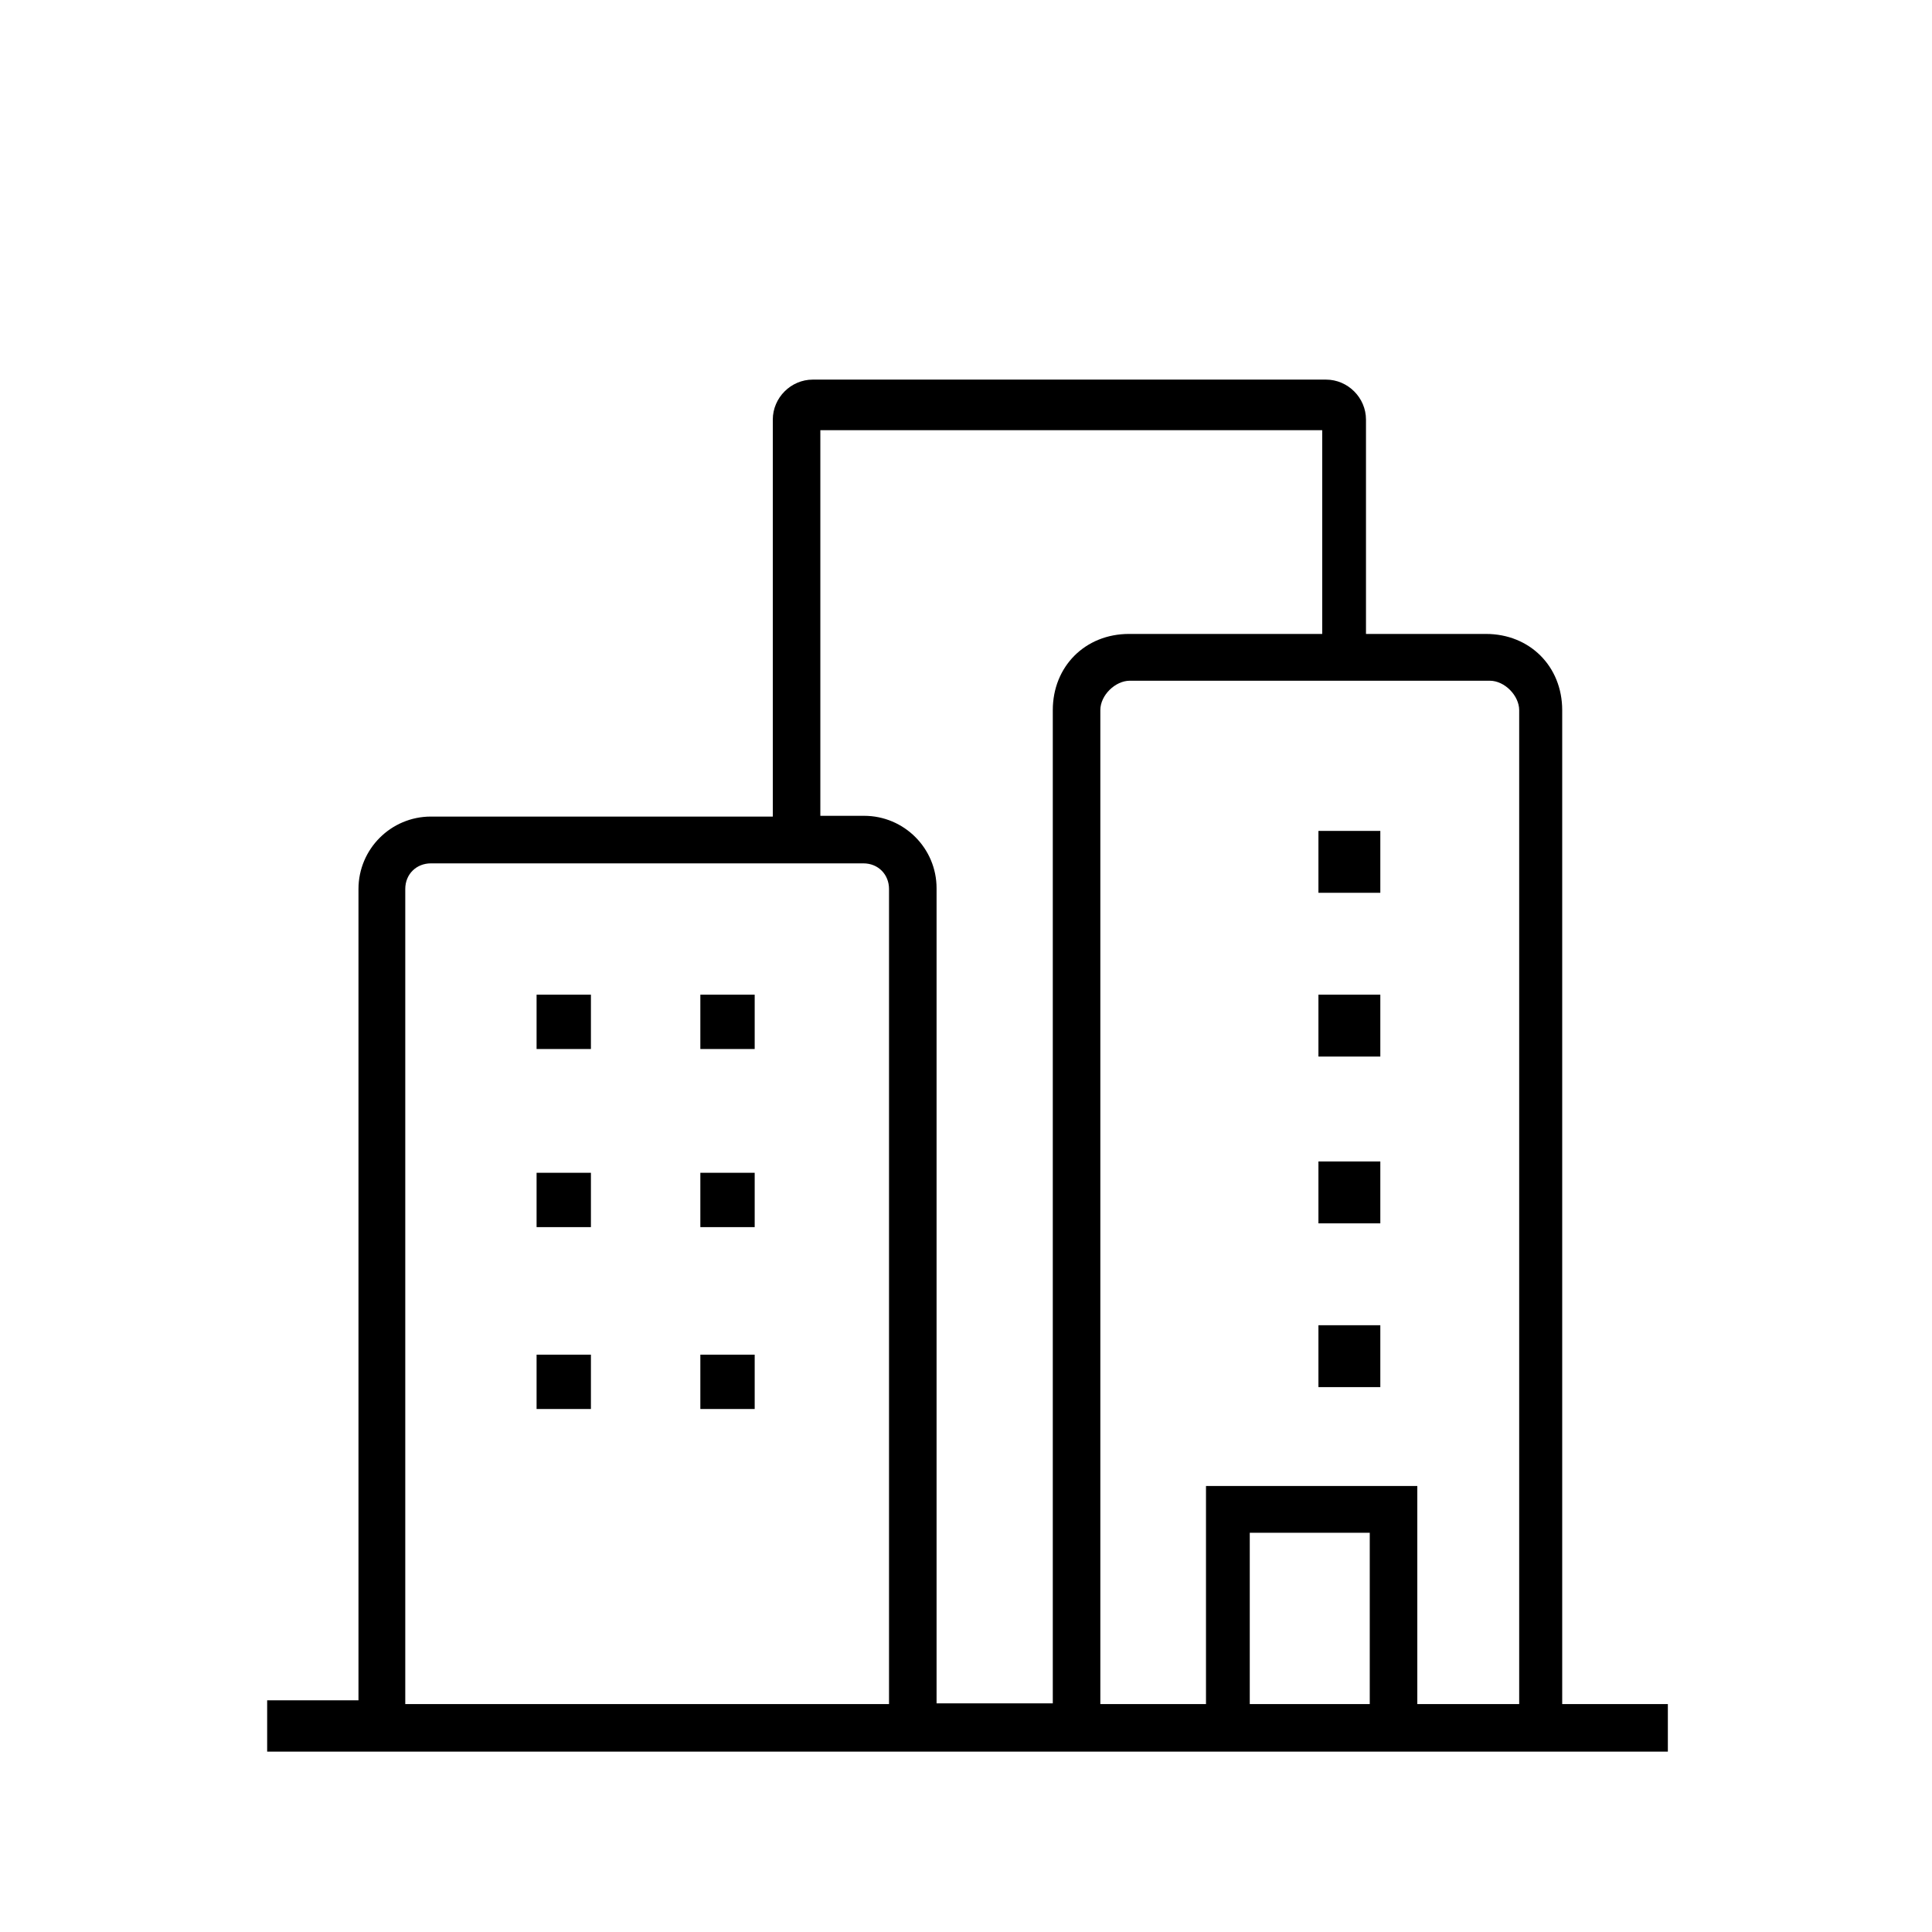 <?xml version="1.0" encoding="utf-8"?>
<!-- Generator: Adobe Illustrator 22.0.1, SVG Export Plug-In . SVG Version: 6.00 Build 0)  -->
<svg version="1.1" id="Layer_1" xmlns="http://www.w3.org/2000/svg" xmlns:xlink="http://www.w3.org/1999/xlink" x="0px" y="0px"
	 viewBox="0 0 256 256" enable-background="new 0 0 256 256" xml:space="preserve">
<g id="home">
	<g>
		<rect x="174.7" y="110.1" width="8.2" height="8.2"/>
		<rect x="174.7" y="131.8" width="8.2" height="8.2"/>
		<rect x="174.7" y="153.9" width="8.2" height="8.2"/>
		<rect x="174.7" y="175.6" width="8.2" height="8.2"/>
		<rect x="92.8" y="131.8" width="7.2" height="7.2"/>
		<rect x="71.1" y="131.8" width="7.2" height="7.2"/>
		<rect x="92.8" y="155.4" width="7.2" height="7.2"/>
		<rect x="71.1" y="155.4" width="7.2" height="7.2"/>
		<rect x="92.8" y="179.5" width="7.2" height="7.2"/>
		<rect x="71.1" y="179.5" width="7.2" height="7.2"/>
		<path d="M35.4,231.6v-6.3h12.1V117.8c0-5.3,4.3-9.6,9.6-9.6h45.3V55.6c0-2.9,2.4-5.3,5.3-5.3h68c2.9,0,5.3,2.4,5.3,5.3V84h15.9
			c5.8,0,10.1,4.3,10.1,10.1v131.7h14v6.3H35.4V231.6z M187.8,225.8h13.5V94.1c0-1.9-1.9-3.9-3.9-3.9h-47.7c-1.9,0-3.9,1.9-3.9,3.9
			v131.7h14v-28.9h28C187.8,196.9,187.8,225.8,187.8,225.8z M165.6,225.8h15.9v-22.7h-15.9V225.8z M108.7,108.1h5.8
			c5.3,0,9.6,4.3,9.6,9.6v108h15.4V94.1c0-5.8,4.3-10.1,10.1-10.1h25.6V57h-66.5L108.7,108.1L108.7,108.1z M57.1,114.4
			c-1.9,0-3.4,1.4-3.4,3.4v108h64.1v-108c0-1.9-1.4-3.4-3.4-3.4C114.5,114.4,57.1,114.4,57.1,114.4z"/>
	</g>
</g>
</svg>
